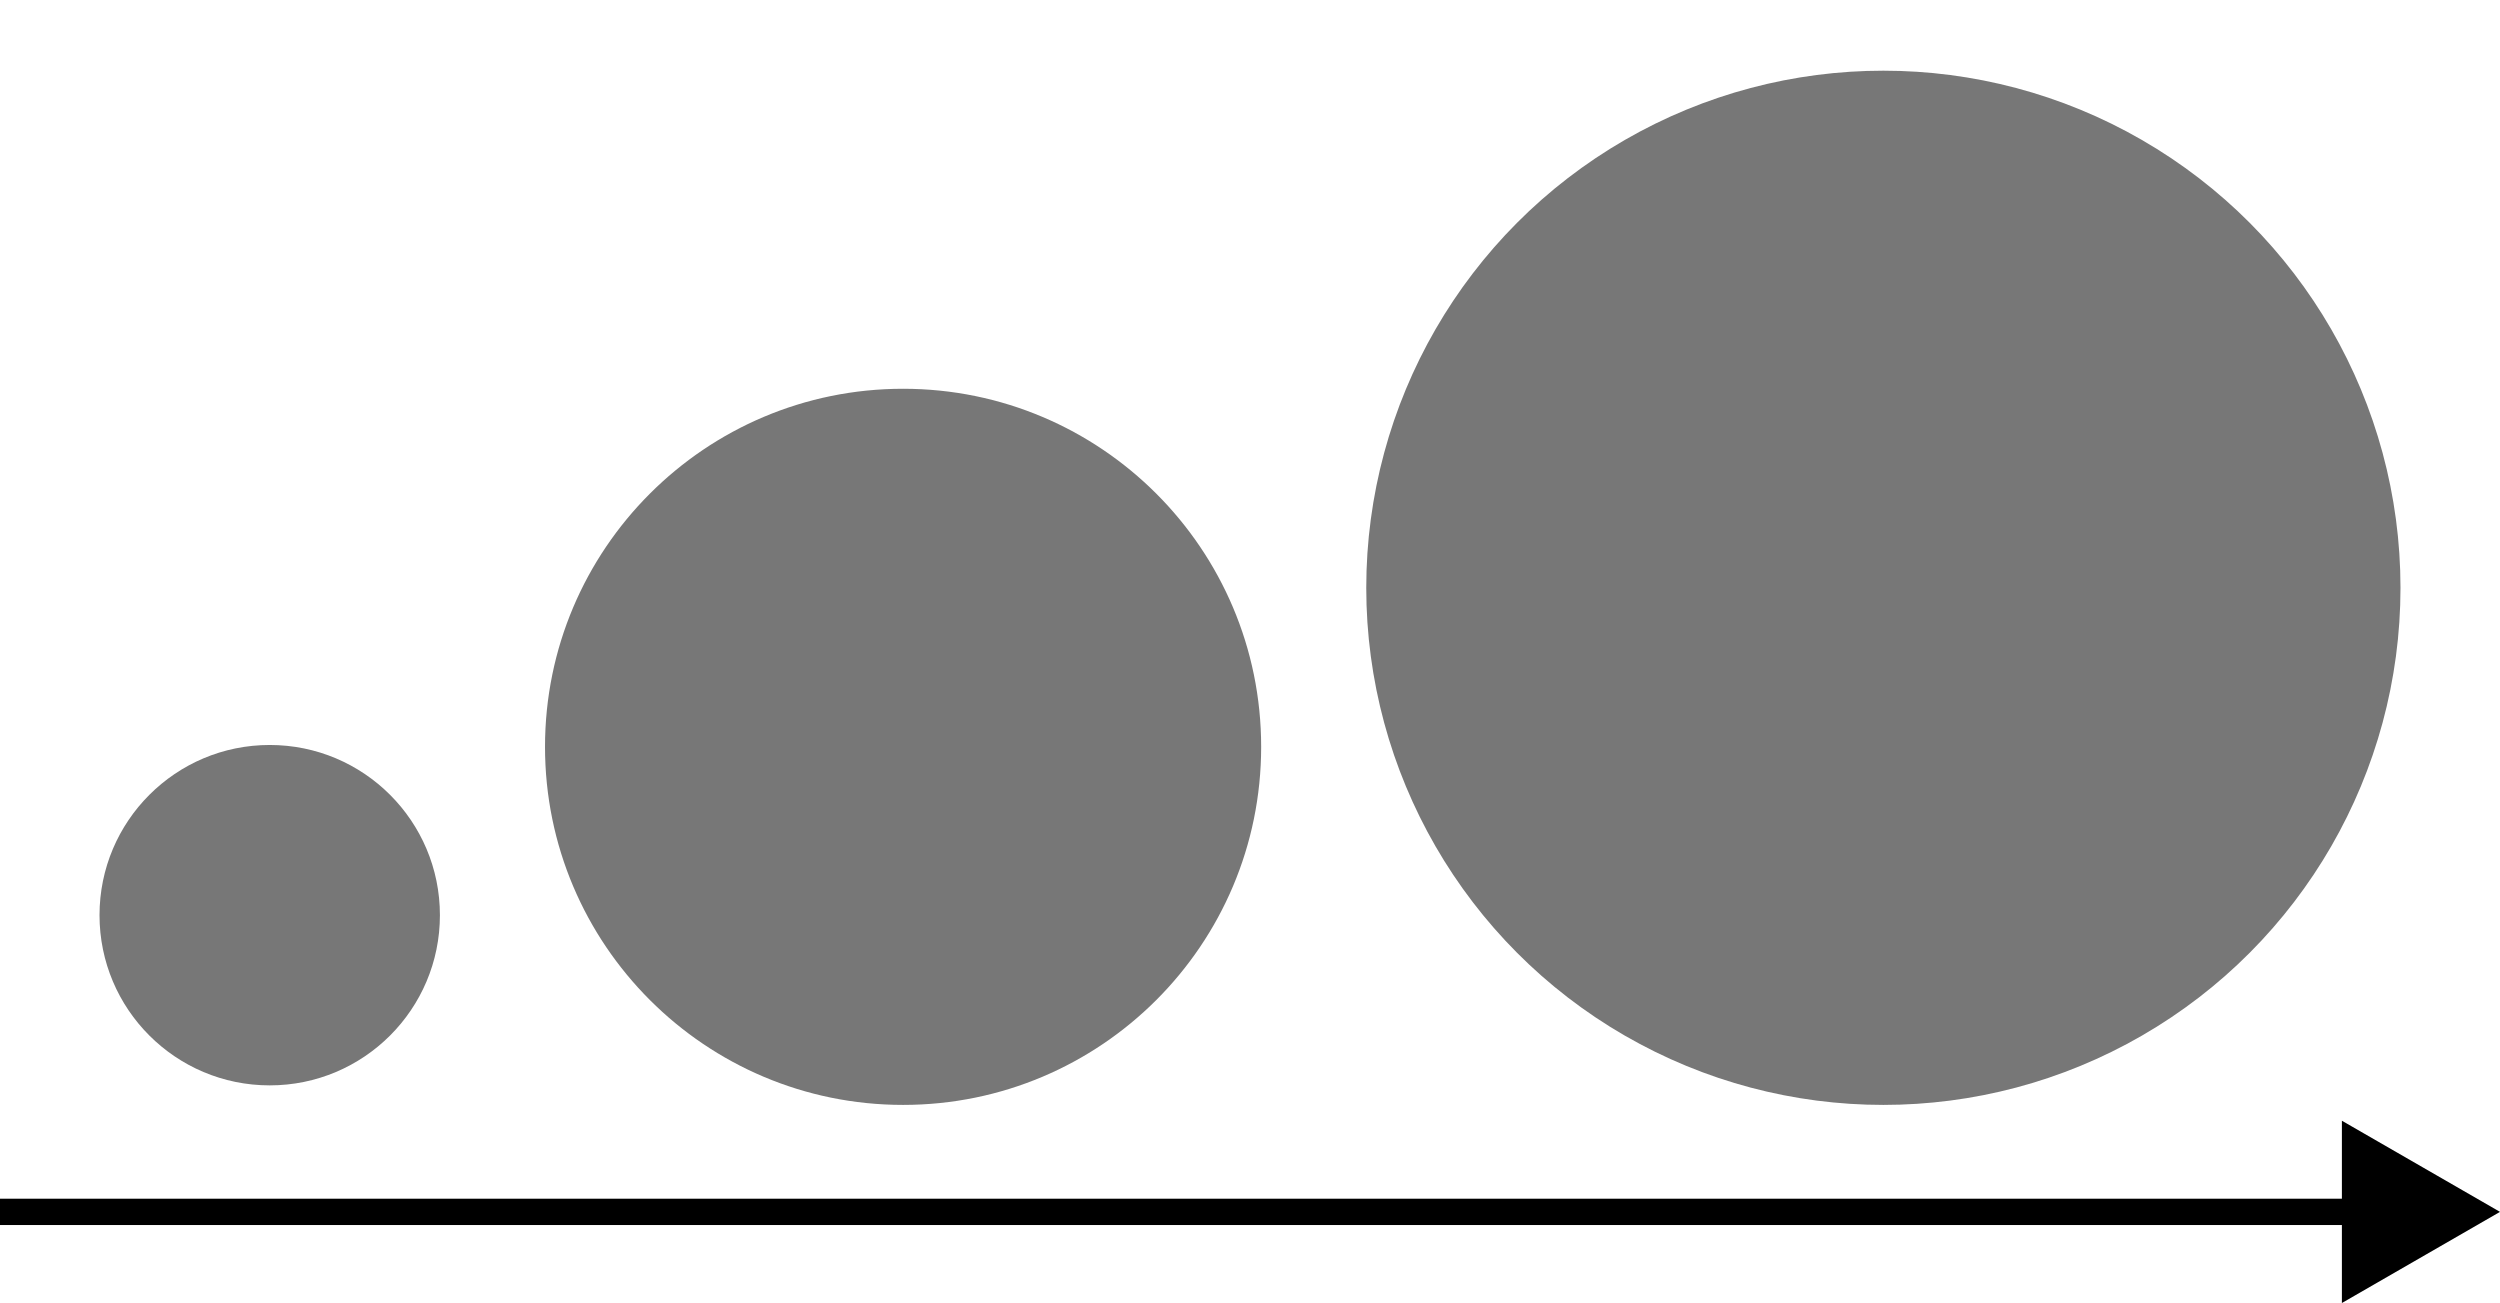 <svg xmlns="http://www.w3.org/2000/svg" viewBox="0 0 268.8 140.1">
  <path fill="none" stroke="#000" stroke-width="2.83" stroke-miterlimit="10" d="M0 130.3h260" />
  <path d="M268.8 130.3l-17-9.8v19.6z" />
  <circle fill="#777" cx="29" cy="98.4" r="18.3" />
  <circle fill="#777" cx="97.1" cy="80.3" r="38.5" />
  <circle fill="#777" cx="202.5" cy="63.2" r="55.6" /></svg>